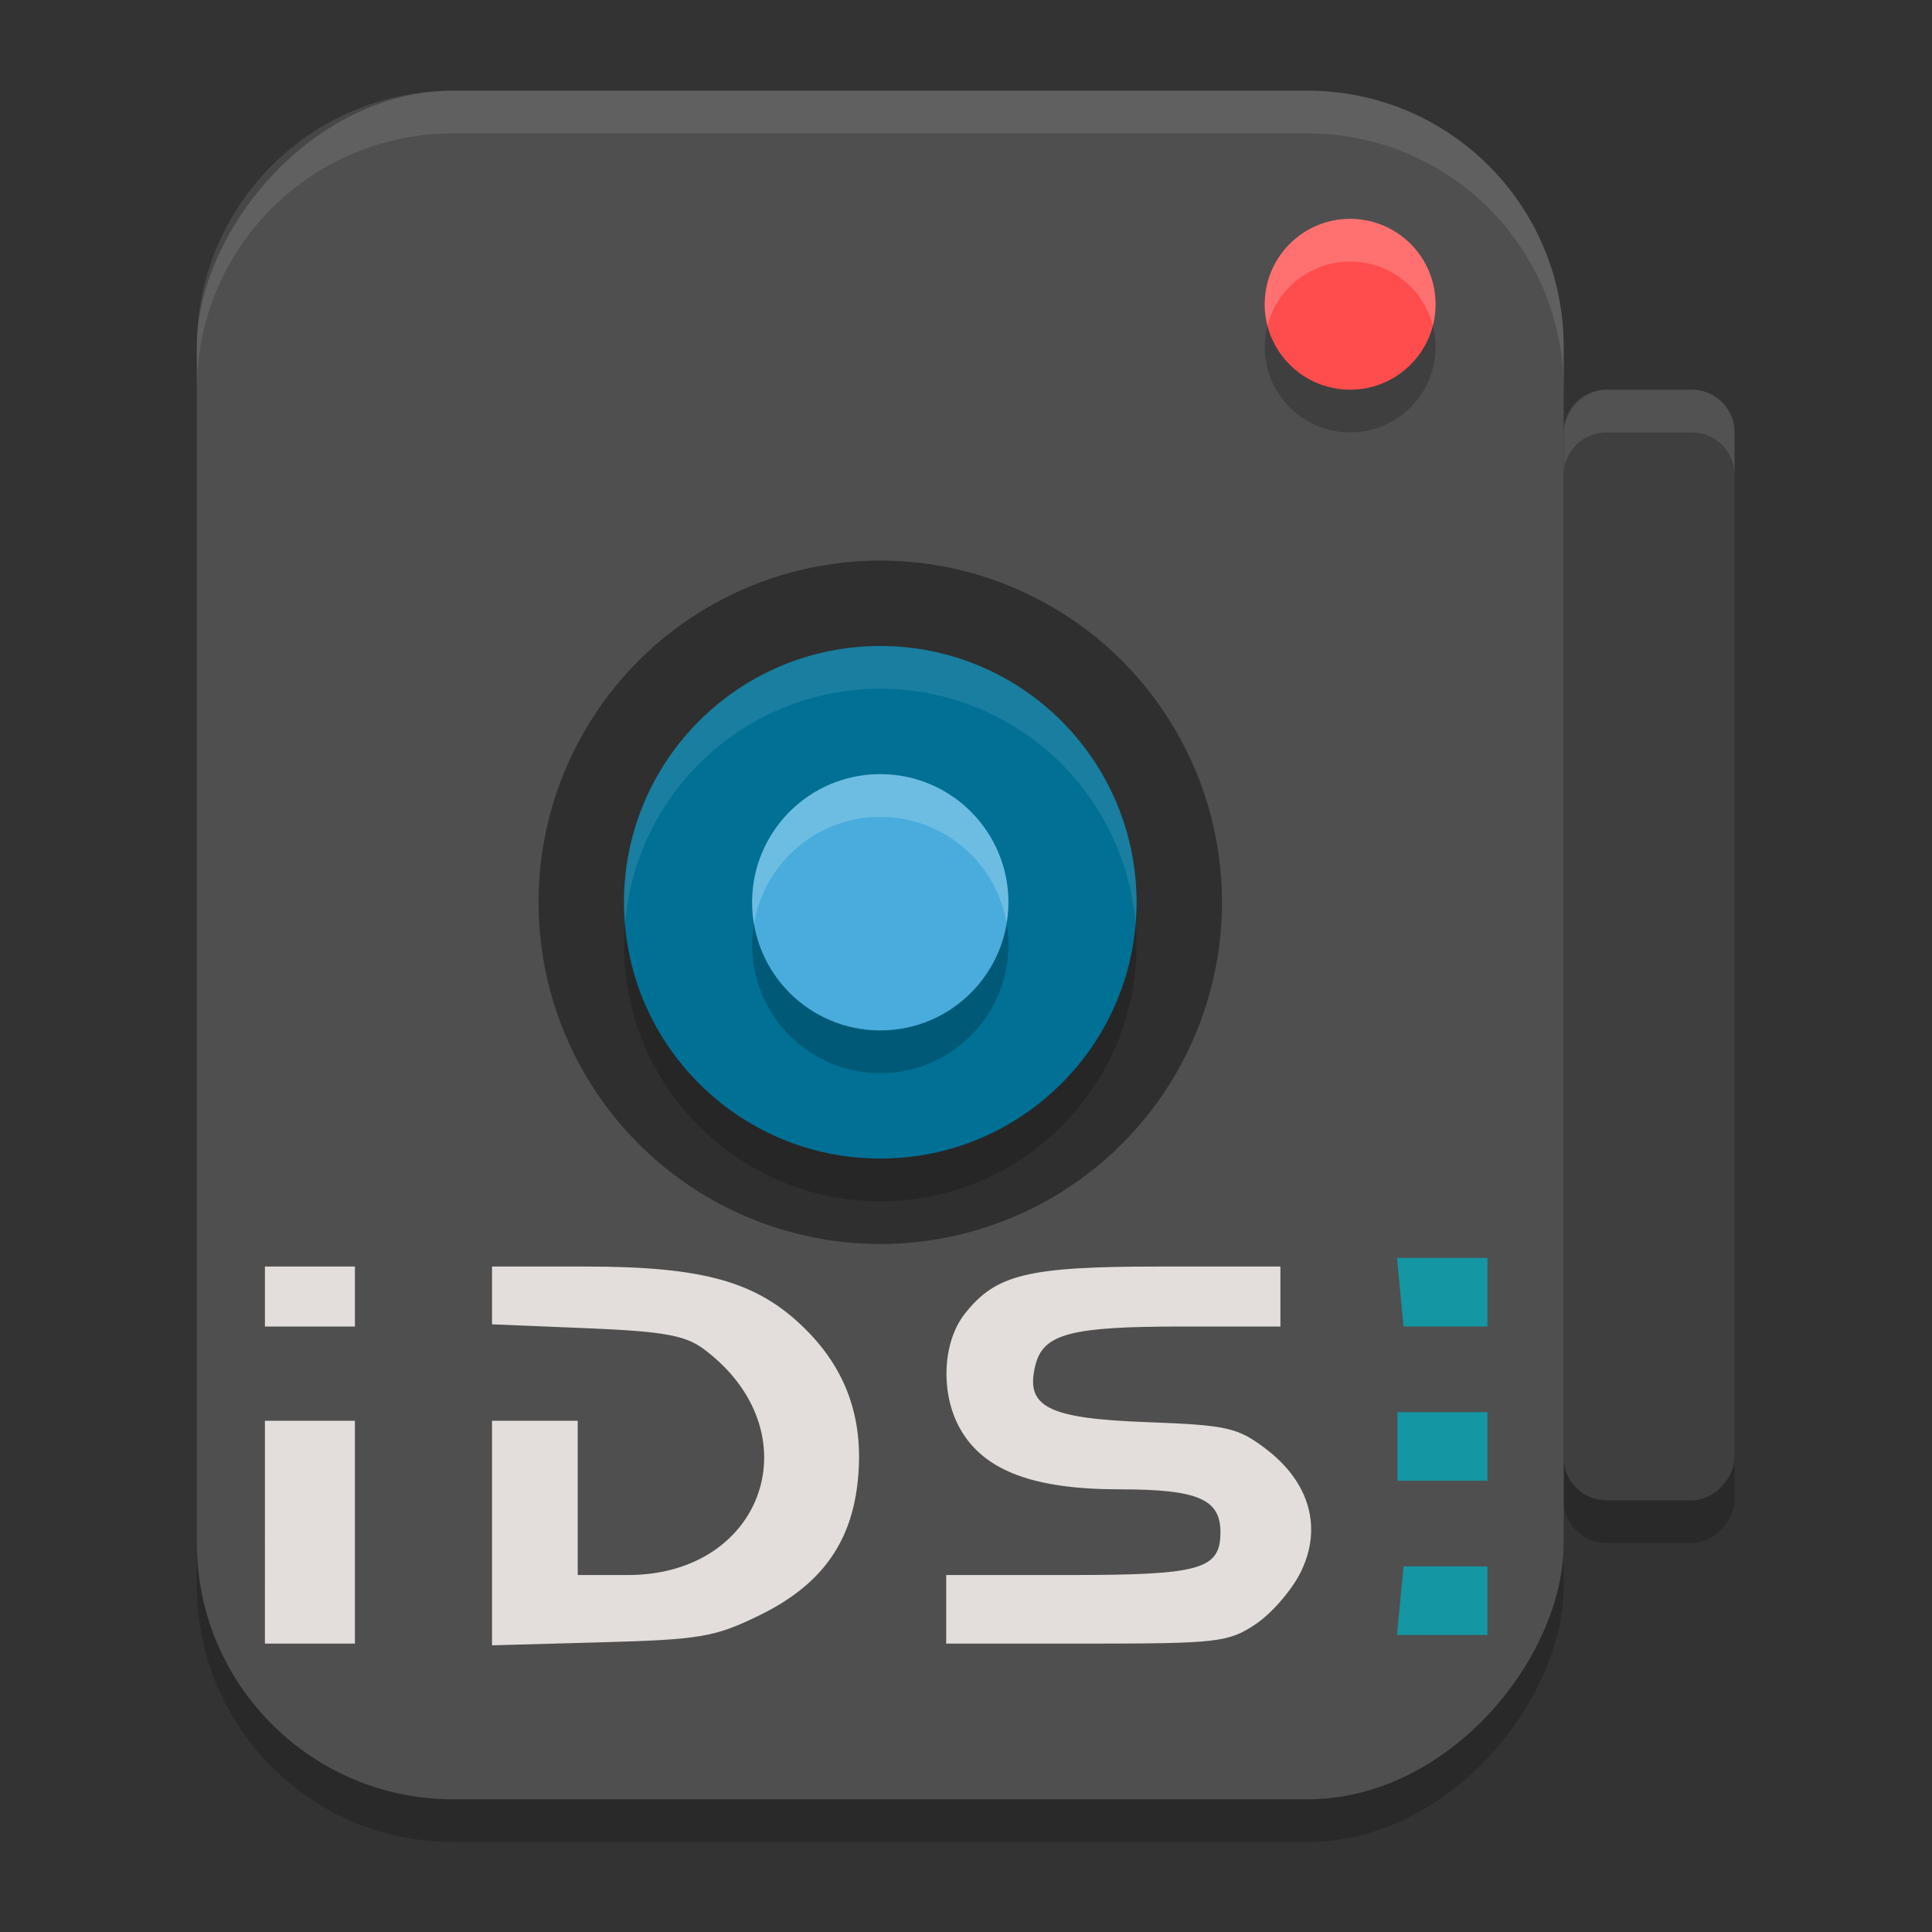 <?xml version="1.0" encoding="UTF-8" standalone="no"?>
<svg
   xmlns:dc="http://purl.org/dc/elements/1.1/"
   xmlns:cc="http://creativecommons.org/ns#"
   xmlns:rdf="http://www.w3.org/1999/02/22-rdf-syntax-ns#"
   xmlns:svg="http://www.w3.org/2000/svg"
   xmlns="http://www.w3.org/2000/svg"
   xmlns:sodipodi="http://sodipodi.sourceforge.net/DTD/sodipodi-0.dtd"
   xmlns:inkscape="http://www.inkscape.org/namespaces/inkscape"
   viewBox="0 0 64 64"
   version="1.1"
   id="svg6"
   sodipodi:docname="ueye-camera.svg"
   width="64"
   height="64"
   inkscape:version="0.92.4 (5da689c313, 2019-01-14)">
  <rect x="0" y="0" width="64" height="64" fill="#333333" stroke="none"/>
  <sodipodi:namedview
     pagecolor="#ffffff"
     bordercolor="#666666"
     borderopacity="1"
     objecttolerance="10"
     gridtolerance="10"
     guidetolerance="10"
     inkscape:pageopacity="0"
     inkscape:pageshadow="2"
     inkscape:window-width="1920"
     inkscape:window-height="1021"
     id="namedview8"
     showgrid="false"
     inkscape:zoom="8.0000001"
     inkscape:cx="38.228376"
     inkscape:cy="23.919485"
     inkscape:window-x="0"
     inkscape:window-y="0"
     inkscape:window-maximized="1"
     inkscape:current-layer="g874"
     fit-margin-top="0"
     fit-margin-left="0"
     fit-margin-right="0"
     fit-margin-bottom="0" />
  <defs
     id="defs3051">
    <style
       type="text/css"
       id="current-color-scheme">
      .ColorScheme-Text {
        color:#232629;
      }
      </style>
    <style
       type="text/css"
       id="current-color-scheme-3">
   .ColorScheme-Text { color:#444444; } .ColorScheme-Highlight { color:#4285f4; }
  </style>
  </defs>
  <g
     id="g939"
     transform="matrix(-1,0,0,1,56,0)">
    <g
       id="g964"
       transform="matrix(1.415,0,0,1.415,-15.61,-12.03)">
      <rect
         style="opacity:0.2"
         width="32"
         height="40"
         x="14"
         y="11.625"
         rx="6"
         ry="6"
         id="rect814" />
      <rect
         style="opacity:0.2"
         width="4"
         height="26"
         x="10"
         y="18.625"
         rx="1"
         ry="1"
         id="rect816" />
      <rect
         style="fill:#4f4f4f"
         width="32"
         height="40"
         x="14"
         y="10.625"
         rx="6"
         ry="6"
         id="rect818" />
      <circle
         style="opacity:0.2"
         cx="-16.625"
         cy="-19"
         r="2"
         transform="matrix(0,-1,-1,0,0,0)"
         id="circle820" />
      <circle
         style="fill:#ff4d4d"
         cx="-15.625"
         cy="-19"
         r="2"
         transform="matrix(0,-1,-1,0,0,0)"
         id="circle822" />
      <circle
         style="opacity:0.4"
         cx="-29.625"
         cy="-30"
         r="8"
         transform="matrix(0,-1,-1,0,0,0)"
         id="circle824" />
      <circle
         style="opacity:0.2"
         cx="-30.625"
         cy="30"
         r="6"
         transform="rotate(-90)"
         id="circle826" />
      <circle
         style="fill:#007095"
         cx="-29.625"
         cy="30"
         r="6"
         transform="rotate(-90)"
         id="circle828" />
      <circle
         style="opacity:0.2"
         cx="-30.625"
         cy="-30"
         r="3"
         transform="matrix(0,-1,-1,0,0,0)"
         id="circle830" />
      <circle
         style="fill:#49acdc"
         cx="-29.625"
         cy="-30"
         r="3"
         transform="matrix(0,-1,-1,0,0,0)"
         id="circle832" />
      <rect
         style="fill:#3f3f3f"
         width="4"
         height="26"
         x="10"
         y="17.625"
         rx="1"
         ry="1"
         id="rect834" />
      <path
         inkscape:connector-curvature="0"
         style="opacity:0.1;fill:#ffffff"
         d="m 20,10.625 c -3.324,0 -6,2.676 -6,6 v 1 c 0,-3.324 2.676,-6 6,-6 h 20 c 3.324,0 6,2.676 6,6 v -1 c 0,-3.324 -2.676,-6 -6,-6 z"
         id="path850" />
      <path
         inkscape:connector-curvature="0"
         style="opacity:0.2;fill:#ffffff"
         d="m 19,13.625 a 2,2 0 0 0 -2,2 2,2 0 0 0 0.064,0.496 A 2,2 0 0 1 19,14.625 2,2 0 0 1 20.936,16.129 2,2 0 0 0 21,15.625 a 2,2 0 0 0 -2,-2 z"
         id="path852" />
      <path
         inkscape:connector-curvature="0"
         style="opacity:0.1;fill:#ffffff"
         d="m 30,23.625 a 6,6 0 0 0 -6,6 6,6 0 0 0 0.025,0.498 A 6,6 0 0 1 30,24.625 6,6 0 0 1 35.975,30.127 6,6 0 0 0 36,29.625 a 6,6 0 0 0 -6,-6 z"
         id="path854" />
      <path
         inkscape:connector-curvature="0"
         style="opacity:0.2;fill:#ffffff"
         d="m 30,26.625 a 3,3 0 0 0 -3,3 3,3 0 0 0 0.043,0.486 A 3,3 0 0 1 30,27.625 3,3 0 0 1 32.957,30.139 3,3 0 0 0 33,29.625 a 3,3 0 0 0 -3,-3 z"
         id="path856" />
      <path
         inkscape:connector-curvature="0"
         style="opacity:0.1;fill:#ffffff"
         d="m 11,17.625 c -0.554,0 -1,0.446 -1,1 v 1 c 0,-0.554 0.446,-1 1,-1 h 2 c 0.554,0 1,0.446 1,1 v -1 c 0,-0.554 -0.446,-1 -1,-1 z"
         id="path858" />
    </g>
    <g
       id="g849"
       transform="matrix(0.751,0,0,0.751,33.07,62.522)">
      <g
         id="g874"
         transform="matrix(0.378,0,0,0.378,-20.735,-16.248)">
        <path
           sodipodi:nodetypes="cccccccccccccccssscccsssssccccsssssscccssscccscccaccccccc"
           inkscape:connector-curvature="0"
           id="path851"
           d="M 104.714,1.535 V -11.465 h -5.25 -5.25 V 1.535 14.535 h 5.25 5.25 z M 78.214,1.635 V -11.465 h -5 -5 v 9 9 h -5.852 c -16.01,0 -21.662,-16.808 -8.864,-26.362 2.164,-1.616 4.714,-2.071 13.688,-2.44 l 11.028,-0.454 v -3.372 -3.372 H 67.395 c -14.006,0 -20.22,1.776 -25.823,7.378 -4.882,4.882 -6.849,10.797 -5.995,18.03 0.832,7.05 4.388,11.832 11.335,15.244 5.281,2.593 6.943,2.88 18.551,3.199 l 12.75,0.35 z m -53,8.9 V 6.535 H 10.785 c -15.275,0 -17.571,-0.653 -17.571,-5 0,-3.872 2.651,-5 11.756,-5 9.984,0 15.707,-2.128 18.516,-6.883 2.425,-4.105 2.227,-10.213 -0.44,-13.603 -3.629,-4.614 -7.35,-5.514 -22.8,-5.514 H -13.786 v 3.5 3.5 h 11.435 c 13.044,0 16.235,0.838 17.156,4.505 1.225,4.879 -1.404,6.224 -12.999,6.654 -9.399,0.348 -10.616,0.622 -13.914,3.138 -5.096,3.887 -6.591,9.173 -4.057,14.343 1.033,2.109 3.408,4.853 5.277,6.098 3.183,2.12 4.432,2.263 19.75,2.263 h 16.352 z m 79.5,-36.5 v -3.5 h -5.25 -5.25 v 3.5 3.5 h 5.25 5.25 z"
           style="fill:#e3dedb;fill-opacity:1" />
        <path
           sodipodi:nodetypes="cccccccccccccccccccccaccccc"
           inkscape:connector-curvature="0"
           id="path853"
           d="m -27.77,9.529 -0.381,-4 h -4.895 -4.895 v 4 4 h 5.276 5.276 z m 0.329,-18 v -4 h -5.25 -5.25 v 4 4 h 5.25 5.25 z m -0.329,-18 0.381,-4 h -5.276 -5.276 v 4 4 h 4.895 4.895 z"
           style="fill:#1496a3;fill-opacity:1" />
      </g>
    </g>
  </g>
</svg>
